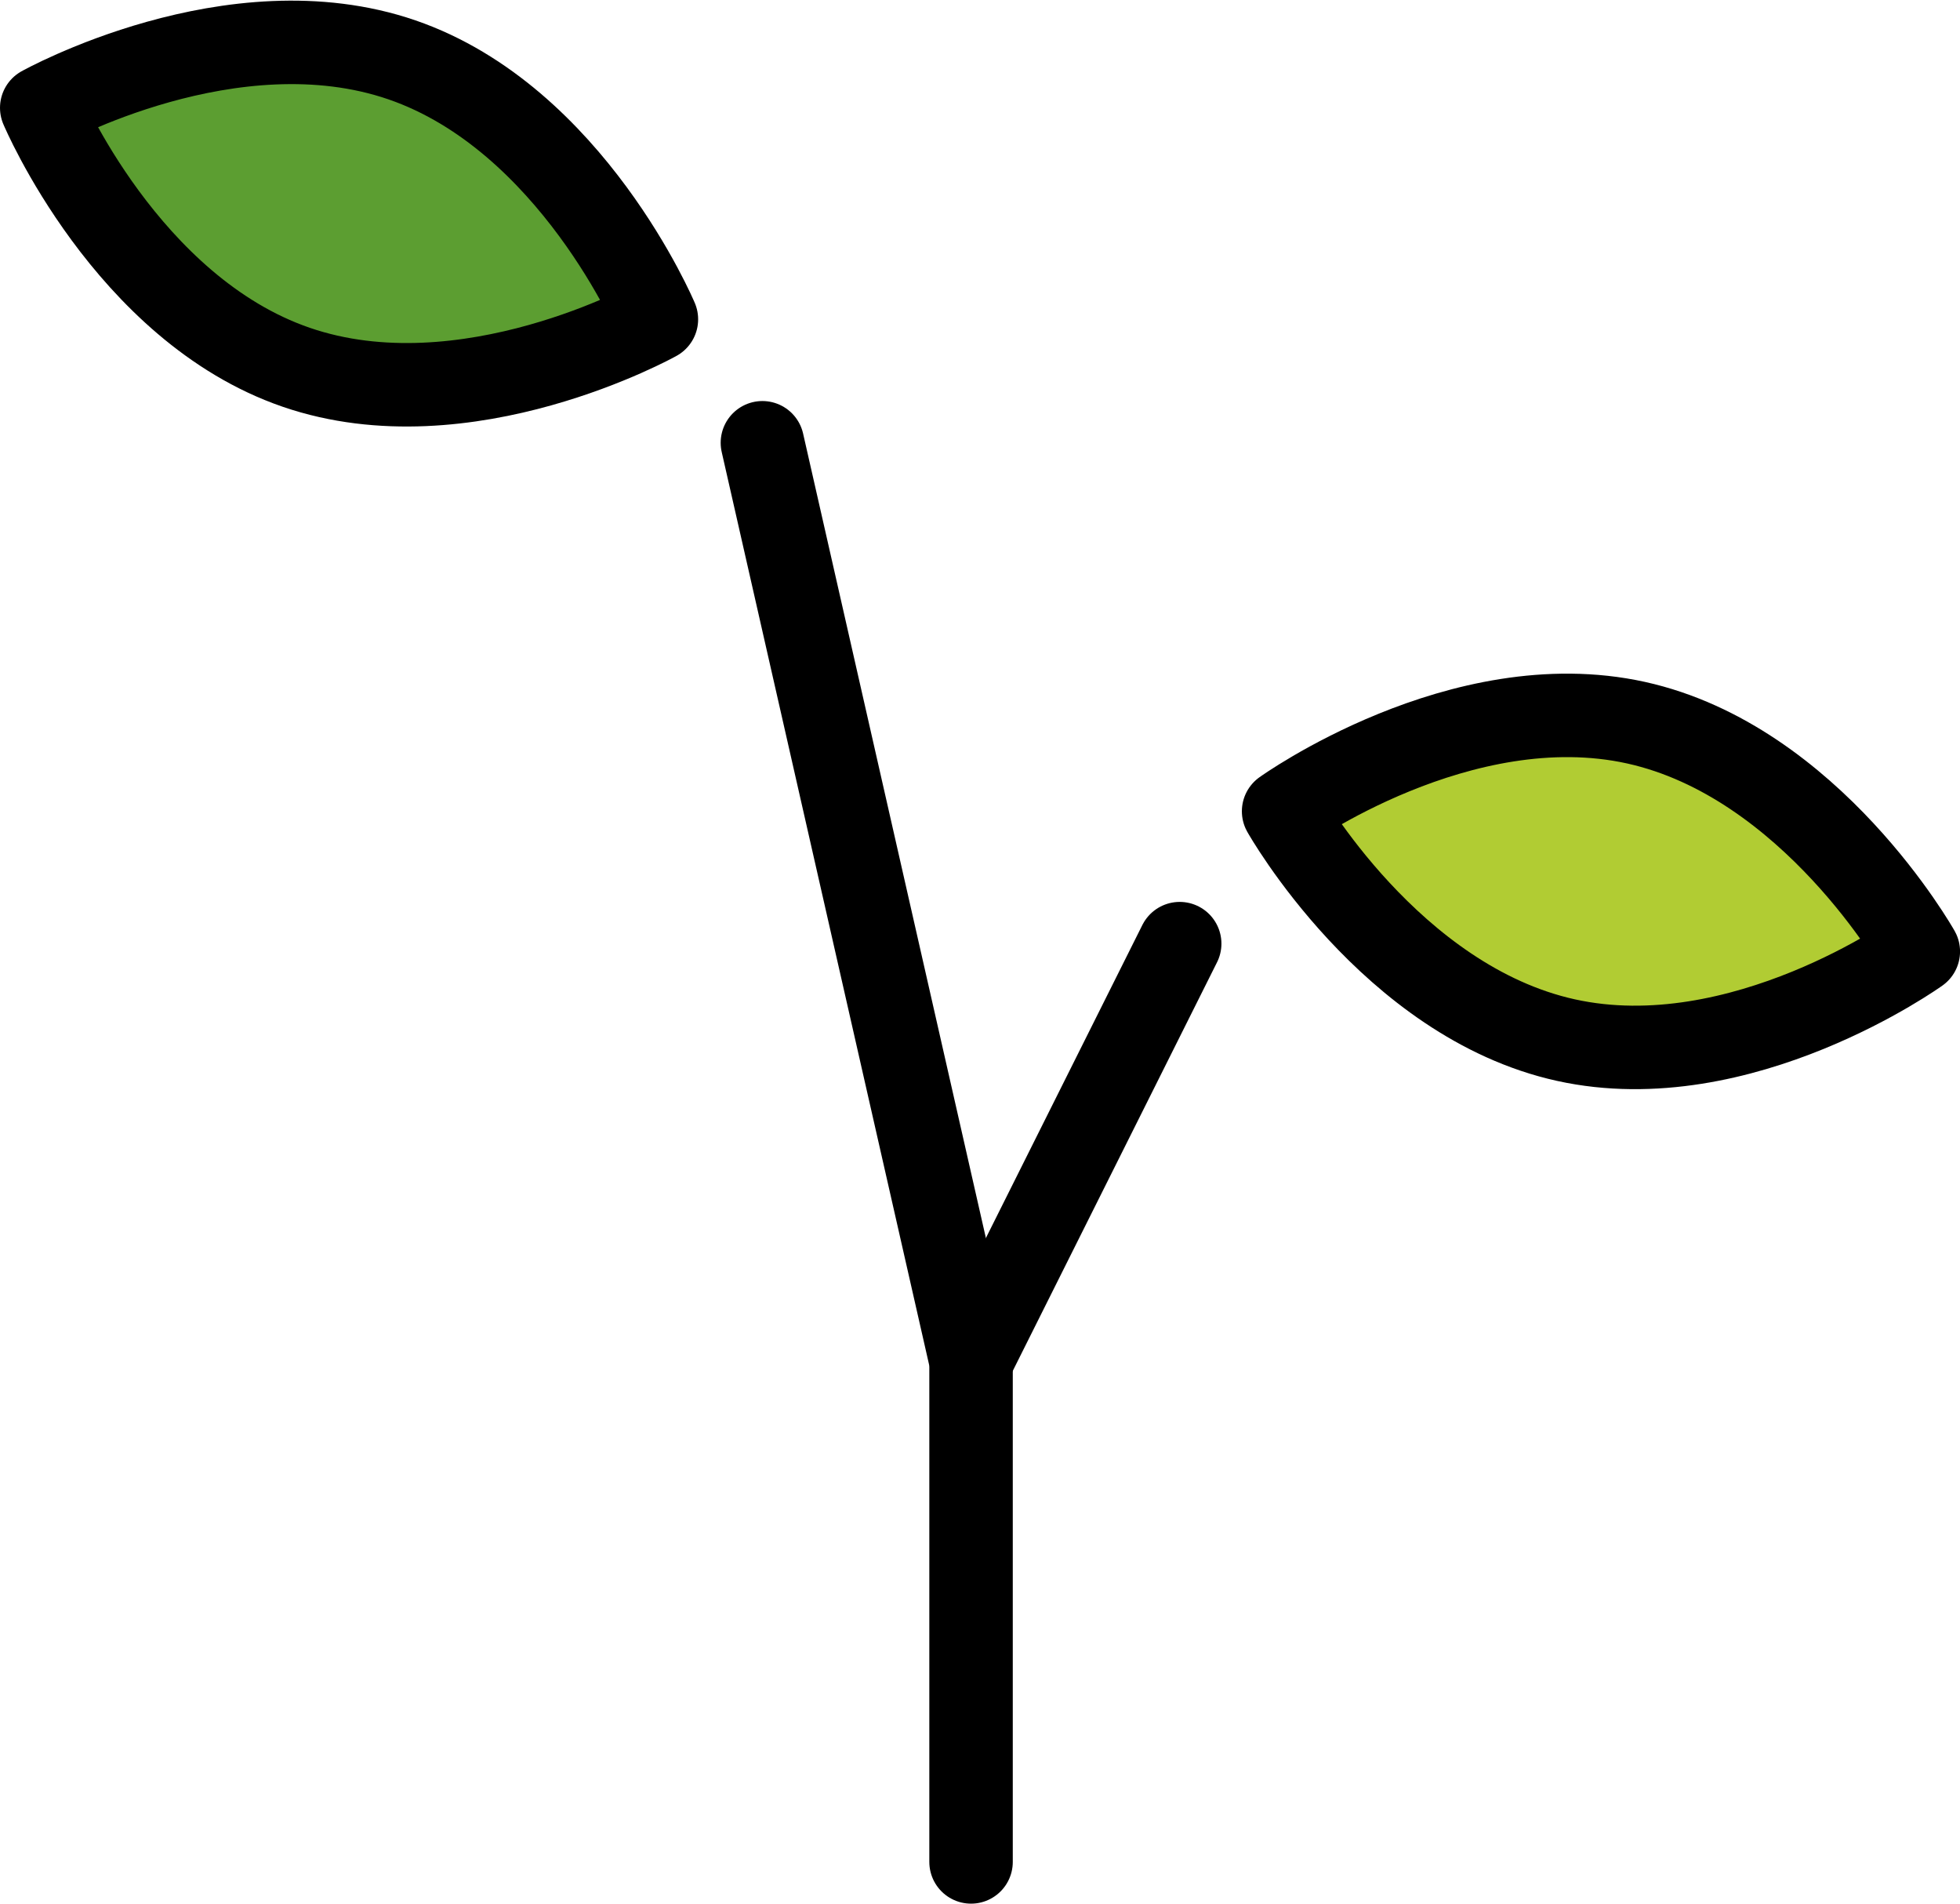 <?xml version="1.0" encoding="UTF-8" standalone="no"?>
<svg
   id="emoji"
   viewBox="0 0 46.969 45.608"
   version="1.1"
   sodipodi:docname="1f331.svg"
   width="46.969"
   height="45.608"
   xmlns:inkscape="http://www.inkscape.org/namespaces/inkscape"
   xmlns:sodipodi="http://sodipodi.sourceforge.net/DTD/sodipodi-0.dtd"
   xmlns="http://www.w3.org/2000/svg"
   xmlns:svg="http://www.w3.org/2000/svg">
  <defs
     id="defs4" />
  <sodipodi:namedview
     id="namedview4"
     pagecolor="#ffffff"
     bordercolor="#000000"
     borderopacity="0.25"
     inkscape:showpageshadow="2"
     inkscape:pageopacity="0.0"
     inkscape:pagecheckerboard="0"
     inkscape:deskcolor="#d1d1d1" />
  <g
     id="color"
     transform="translate(-12.73,-18.558)">
    <path
       fill="#b1cc33"
       stroke="none"
       d="m 51.935,35.872 c 4.2,0.928 6.765,5.482 6.765,5.482 0,0 -4.245,3.05 -8.445,2.123 -4.2,-0.927 -6.765,-5.482 -6.765,-5.482 0,0 4.247,-3.048 8.445,-2.123 z"
       id="path1" />
    <path
       fill="#5c9e31"
       stroke="none"
       d="m 22.362,19.992 c 4.067,1.399 6.098,6.216 6.098,6.216 0,0 -4.564,2.548 -8.632,1.149 -4.068,-1.399 -6.098,-6.216 -6.098,-6.216 0,0 4.566,-2.546 8.632,-1.149 z"
       id="path2" />
  </g>
  <g
     id="hair"
     transform="translate(-12.73,-18.558)" />
  <g
     id="skin"
     transform="translate(-12.73,-18.558)" />
  <g
     id="skin-shadow"
     transform="translate(-12.73,-18.558)" />
  <g
     id="line"
     transform="translate(-12.73,-18.558)">
    <polyline
       fill="none"
       stroke="#000000"
       stroke-linecap="round"
       stroke-linejoin="round"
       stroke-width="2"
       points="36,63.166 36,51.166 31,29.166"
       id="polyline2" />
    <line
       x1="36"
       x2="41"
       y1="51.166"
       y2="41.166"
       fill="none"
       stroke="#000000"
       stroke-linecap="round"
       stroke-linejoin="round"
       stroke-width="2"
       id="line2" />
    <path
       fill="none"
       stroke="#000000"
       stroke-linecap="round"
       stroke-linejoin="round"
       stroke-width="2"
       d="m 22.362,19.992 c 4.067,1.399 6.098,6.216 6.098,6.216 0,0 -4.564,2.548 -8.632,1.149 -4.068,-1.399 -6.098,-6.216 -6.098,-6.216 0,0 4.566,-2.546 8.632,-1.149 z"
       id="path3" />
    <path
       fill="none"
       stroke="#000000"
       stroke-linecap="round"
       stroke-linejoin="round"
       stroke-width="2"
       d="m 51.935,35.872 c 4.2,0.928 6.765,5.482 6.765,5.482 0,0 -4.245,3.05 -8.445,2.123 -4.2,-0.927 -6.765,-5.482 -6.765,-5.482 0,0 4.247,-3.048 8.445,-2.123 z"
       id="path4" />
  </g>
</svg>
